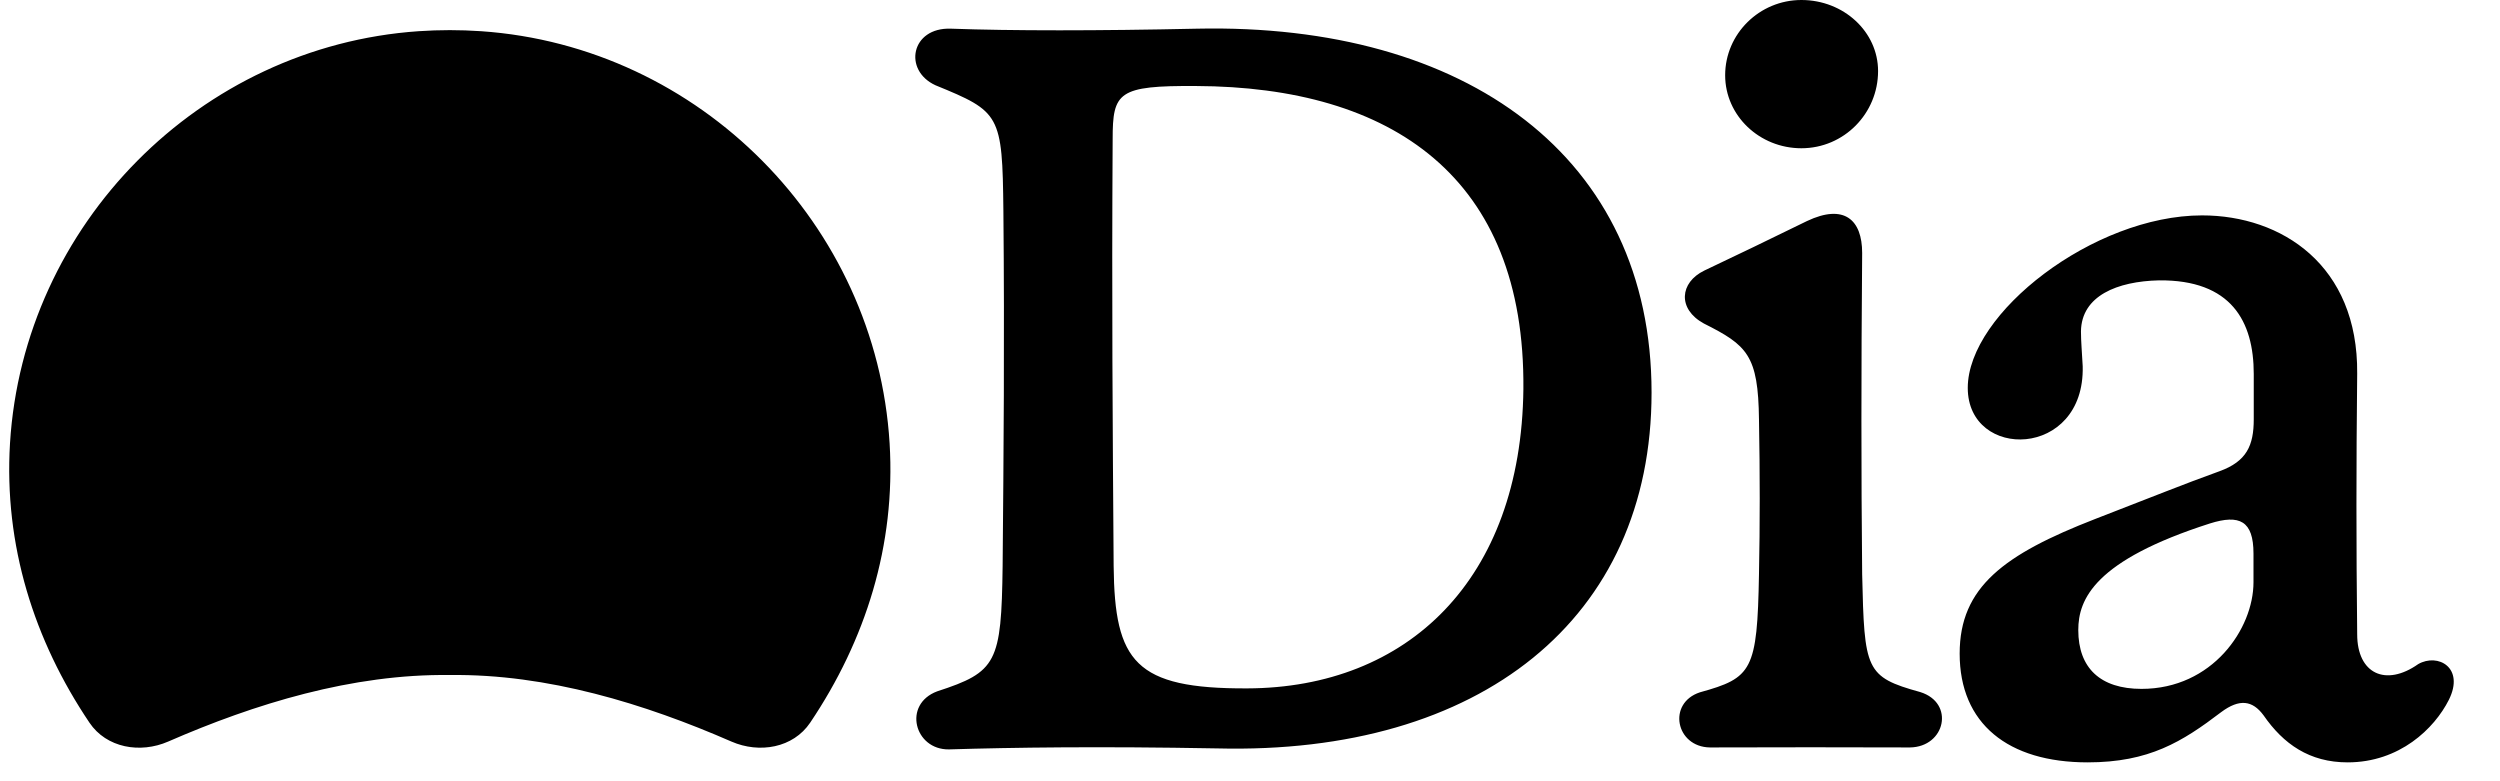 <svg class="w-54 h-18 object-contain" width="96" height="30" viewBox="0 0 96 30" fill="none" xmlns="http://www.w3.org/2000/svg"><path d="M84.559 8.271C87.617 8.272 90.554 10.182 90.516 14.342C90.478 18.002 90.478 20.826 90.516 24.355C90.516 25.879 91.617 26.377 92.859 25.502C93.612 25.069 94.656 25.634 94.035 26.876C93.48 27.977 92.144 29.275 90.149 29.275C88.681 29.275 87.683 28.57 86.921 27.469C86.498 26.895 85.998 26.82 85.292 27.347C83.796 28.485 82.526 29.275 80.164 29.275C77.106 29.275 75.251 27.789 75.251 25.098C75.251 22.538 76.965 21.287 80.447 19.932C82.715 19.056 83.796 18.613 85.227 18.096C86.271 17.719 86.544 17.108 86.544 16.102V14.36C86.544 12.337 85.679 10.738 82.903 10.766C81.303 10.803 79.928 11.358 79.909 12.723C79.909 13.127 79.948 13.513 79.976 14.068C80.061 17.625 75.562 17.691 75.562 14.896C75.562 12.026 80.4 8.271 84.559 8.271ZM45.973 1.101C56.296 0.884 63.42 6.023 63.42 15.075C63.42 23.77 56.833 28.993 46.744 28.739C42.162 28.655 38.924 28.702 36.44 28.777C35.113 28.796 34.652 27.046 35.989 26.547C38.275 25.803 38.454 25.455 38.501 21.729C38.539 17.428 38.577 13.09 38.53 8.093C38.492 4.385 38.407 4.291 35.922 3.274C34.671 2.7 34.982 1.044 36.515 1.101C38.858 1.185 42.133 1.185 45.973 1.101ZM17.273 1.157C17.669 1.157 18.069 1.171 18.471 1.198C26.869 1.776 33.647 8.618 34.161 17.023C34.399 20.936 33.24 24.586 31.112 27.749C30.457 28.722 29.162 28.944 28.087 28.476C24.759 27.025 21.016 25.872 17.273 25.921C13.529 25.872 9.786 27.025 6.458 28.476C5.384 28.944 4.088 28.722 3.434 27.749C1.306 24.586 0.147 20.936 0.384 17.023C0.899 8.618 7.677 1.776 16.075 1.198C16.477 1.171 16.876 1.157 17.273 1.157ZM69.389 8.488C70.819 7.811 71.507 8.441 71.507 9.712C71.469 14.313 71.469 18.106 71.507 22.049C71.592 25.728 71.629 25.992 73.737 26.575C75.073 26.989 74.706 28.683 73.342 28.702C70.82 28.693 68.25 28.693 65.662 28.702C64.345 28.683 64.016 26.999 65.277 26.585C67.281 26.03 67.479 25.756 67.545 22.049C67.583 20.167 67.583 18.162 67.545 16.11C67.517 13.636 67.093 13.259 65.427 12.422C64.411 11.867 64.496 10.85 65.447 10.389C66.773 9.758 67.837 9.25 69.389 8.488ZM86.534 21.258C86.534 19.997 85.998 19.743 84.86 20.101C80.427 21.522 79.806 23.009 79.806 24.194C79.806 25.653 80.654 26.453 82.235 26.453C84.954 26.453 86.534 24.147 86.534 22.359V21.258ZM45.926 3.303C42.934 3.284 42.726 3.538 42.726 5.345C42.688 11.631 42.726 16.205 42.764 21.738C42.802 25.408 43.583 26.452 47.893 26.434C54.047 26.415 58.414 22.265 58.498 14.943C58.573 6.794 53.445 3.331 45.926 3.303ZM69.173 0C70.801 0 72.118 1.223 72.118 2.729C72.118 4.356 70.81 5.693 69.173 5.693C67.564 5.693 66.246 4.441 66.246 2.889C66.246 1.298 67.564 0 69.173 0Z" fill="currentColor"></path></svg>